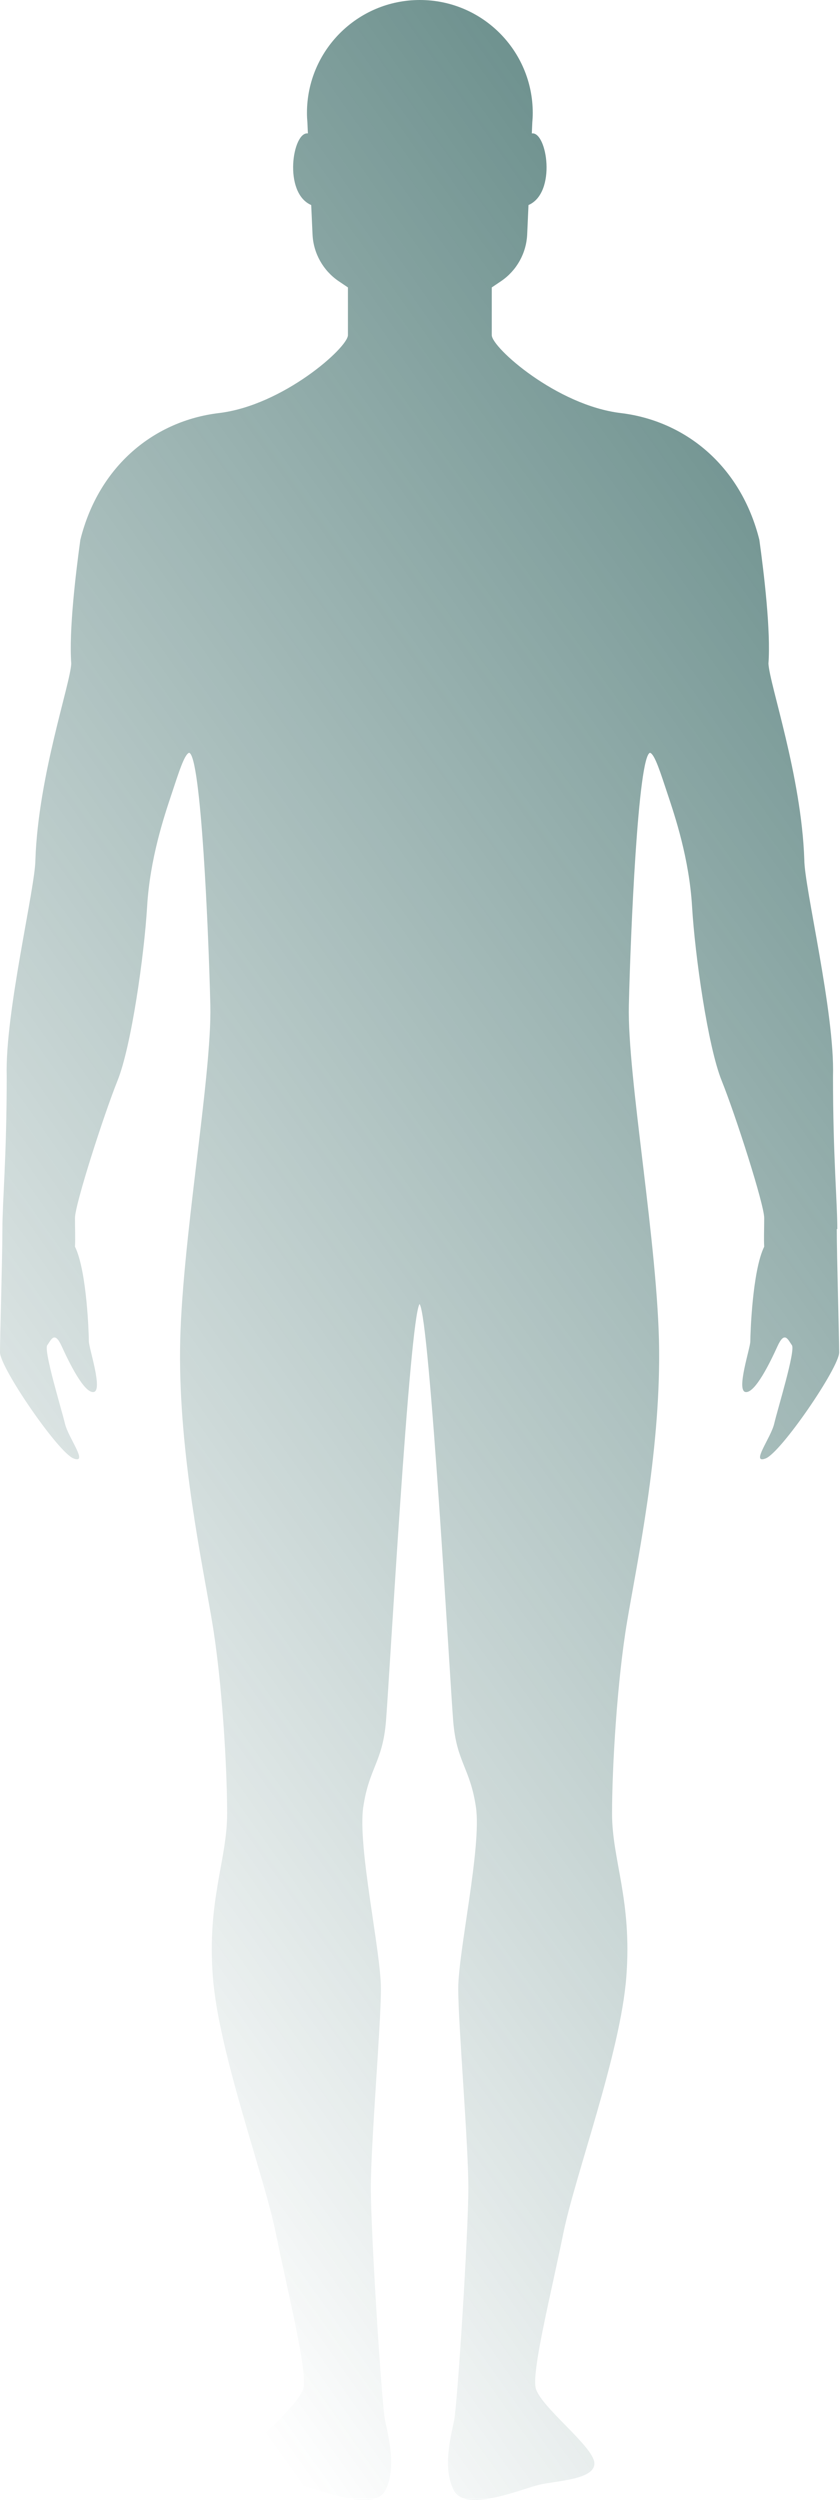 <svg width="79" height="235" viewBox="0 0 79 235" fill="none" xmlns="http://www.w3.org/2000/svg">
<path d="M78.748 115.536C78.748 112.931 78.342 108.796 78.342 101.158C78.523 95.224 75.643 83.407 75.643 80.802C75.375 72.939 72.364 64.313 72.271 62.377C72.496 59.323 71.865 53.977 71.415 50.741C69.66 43.733 64.407 39.555 58.386 38.83C52.365 38.112 46.25 32.672 46.25 31.504V27.02L47.112 26.439C48.586 25.445 49.498 23.815 49.58 22.042L49.704 19.275C52.365 18.125 51.447 12.342 50.017 12.542L50.06 11.542C50.085 11.236 50.104 10.93 50.104 10.618C50.104 4.753 45.351 0 39.486 0C33.621 0 28.868 4.753 28.868 10.618C28.868 10.93 28.887 11.236 28.912 11.542L28.956 12.542C27.519 12.342 26.607 18.125 29.268 19.275L29.393 22.042C29.474 23.815 30.392 25.445 31.86 26.439L32.722 27.02V31.504C32.722 32.672 26.613 38.112 20.586 38.83C14.565 39.549 9.306 43.727 7.557 50.741C7.108 53.977 6.477 59.323 6.702 62.377C6.614 64.307 3.604 72.939 3.329 80.802C3.329 83.407 0.456 95.224 0.631 101.158C0.631 108.796 0.225 112.931 0.225 115.536C0.225 118.14 0 125.691 0 127.128C0 128.564 5.484 136.565 6.92 137.102C8.357 137.64 6.427 135.172 6.108 133.823C5.79 132.474 4.085 126.947 4.447 126.453C4.809 125.96 5.122 125.06 5.796 126.541C6.471 128.021 7.907 130.988 8.807 130.857C9.706 130.719 8.357 126.722 8.357 126.091C8.357 125.46 8.176 119.483 7.052 117.191C7.095 116.291 7.052 115.754 7.052 114.492C7.052 113.231 9.75 104.83 11.049 101.595C12.354 98.359 13.566 89.778 13.835 85.237C14.103 80.696 15.452 76.699 16.127 74.675C16.801 72.652 17.338 70.903 17.788 70.765C18.912 71.034 19.624 87.798 19.781 94.512C19.937 101.233 17.014 117.122 16.933 126.928C16.851 136.734 18.987 146.771 19.937 152.386C20.886 158.001 21.361 166.139 21.361 170.493C21.361 174.846 19.462 178.637 20.018 185.832C20.574 193.028 24.84 204.489 25.945 209.948C27.051 215.4 28.868 222.677 28.556 224.413C28.237 226.149 23.103 229.947 23.022 231.527C22.941 233.107 26.582 233.188 28.237 233.582C29.899 233.975 35.114 236.193 36.22 234.138C37.325 232.083 36.538 229.079 36.22 227.573C35.901 226.074 34.877 209.941 34.877 205.675C34.877 201.41 35.826 190.417 35.826 186.938C35.826 183.459 33.615 173.578 34.165 169.862C34.721 166.146 35.982 165.671 36.301 161.798C36.619 157.926 38.512 123.849 39.461 122.587C40.411 123.855 42.309 157.926 42.622 161.798C42.94 165.671 44.202 166.146 44.758 169.862C45.314 173.578 43.096 183.459 43.096 186.938C43.096 190.417 44.046 201.403 44.046 205.675C44.046 209.948 43.015 226.074 42.703 227.573C42.384 229.079 41.597 232.077 42.703 234.138C43.808 236.193 49.03 233.982 50.685 233.582C52.346 233.188 55.981 233.107 55.9 231.527C55.819 229.947 50.685 226.149 50.366 224.413C50.048 222.677 51.872 215.4 52.977 209.948C54.083 204.495 58.355 193.028 58.904 185.832C59.46 178.637 57.562 174.846 57.562 170.493C57.562 166.139 58.036 158.001 58.986 152.386C59.935 146.771 62.071 136.734 61.99 126.928C61.909 117.122 58.986 101.233 59.142 94.512C59.298 87.791 60.01 71.034 61.134 70.765C61.584 70.903 62.121 72.652 62.796 74.675C63.47 76.699 64.819 80.696 65.088 85.237C65.356 89.778 66.568 98.359 67.874 101.595C69.179 104.83 71.871 113.231 71.871 114.492C71.871 115.754 71.827 116.291 71.871 117.191C70.747 119.483 70.566 125.46 70.566 126.091C70.566 126.722 69.216 130.719 70.116 130.857C71.015 130.994 72.452 128.027 73.126 126.541C73.801 125.06 74.113 125.954 74.475 126.453C74.838 126.947 73.126 132.474 72.814 133.823C72.502 135.172 70.566 137.646 72.002 137.102C73.439 136.565 78.922 128.564 78.922 127.128C78.922 125.691 78.698 118.14 78.698 115.536H78.748Z" fill="url(#paint0_linear_938_160093)"/>
<defs>
<linearGradient id="paint0_linear_938_160093" x1="55.246" y1="16.45" x2="-222.339" y2="214.008" gradientUnits="userSpaceOnUse">
<stop stop-color="#003E39" stop-opacity="0.56"/>
<stop offset="0.435" stop-color="#003E39" stop-opacity="0"/>
</linearGradient>
</defs>
</svg>
